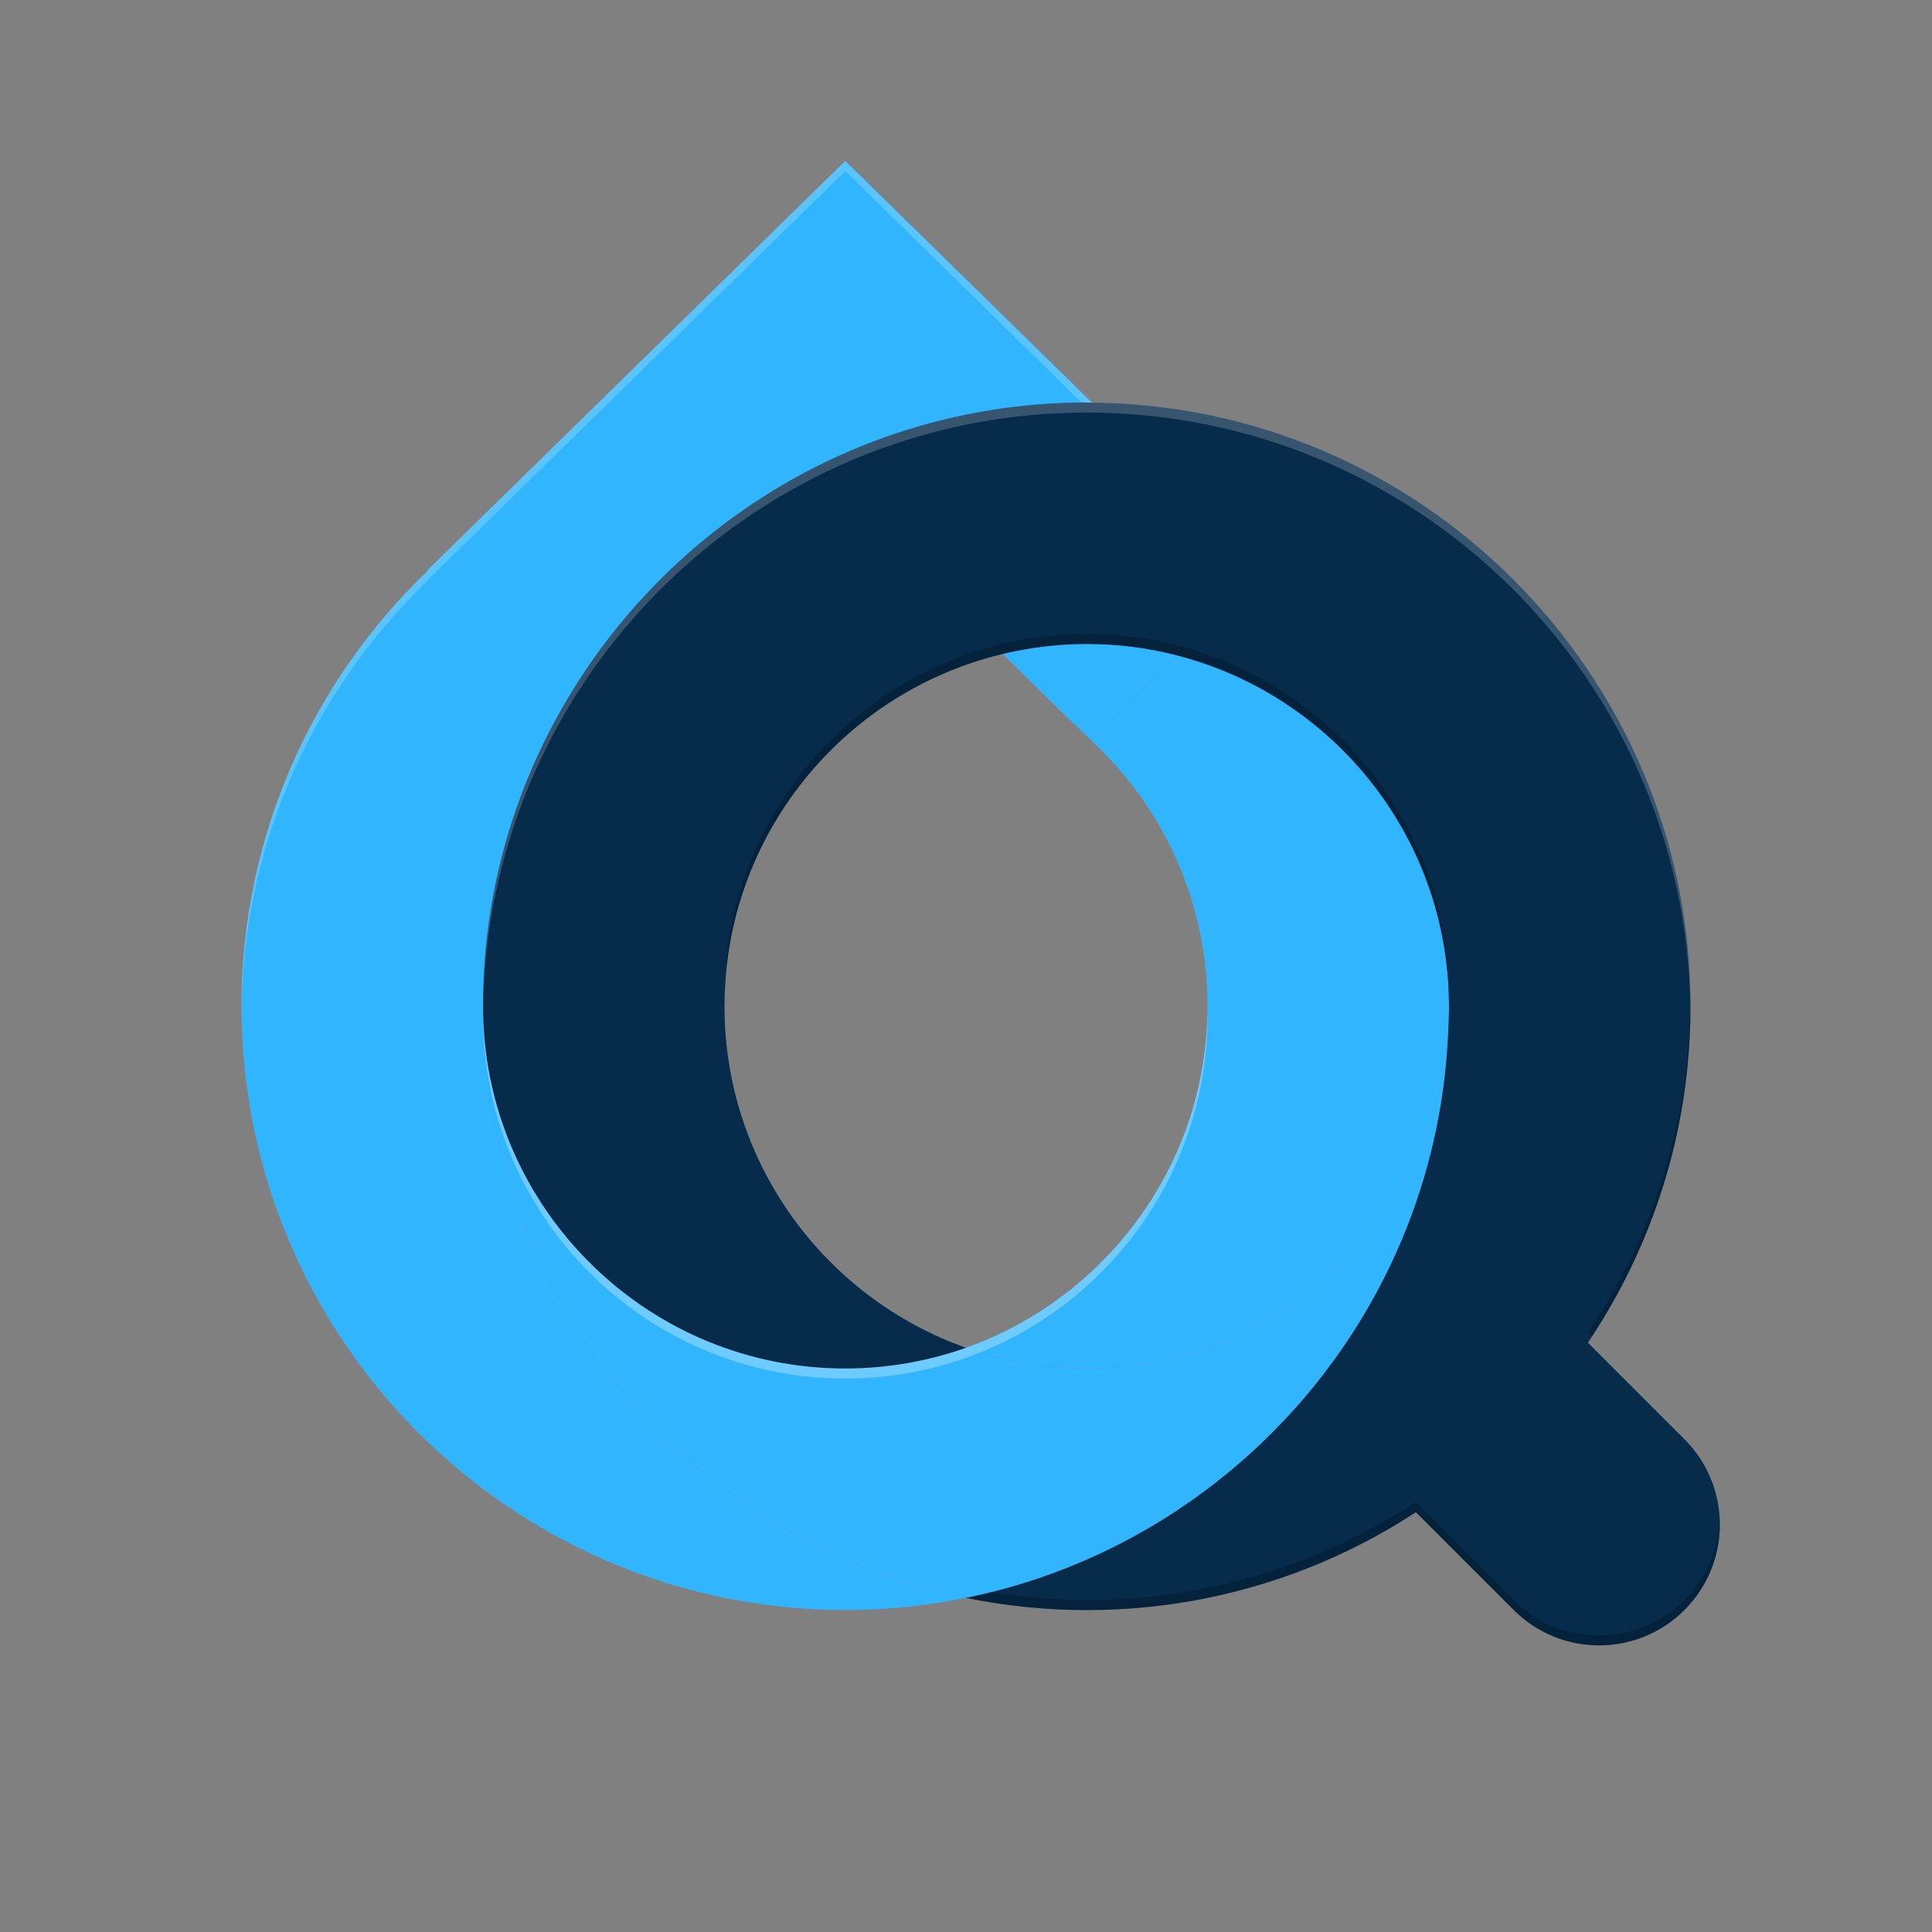 <svg width="192" height="192" viewBox="0 0 192 192" fill="none" xmlns="http://www.w3.org/2000/svg">
<rect x="0" y="0" width="192" height="192" fill="#808080" stroke="none"/>
<path d="M150.43 160L133.46 143.03L150.43 126.06L167.4 143.03C172.09 147.72 172.09 155.31 167.4 160C162.71 164.69 155.12 164.69 150.43 160Z" fill="#062B4B"/>
<path d="M108.49 73.63C115.57 80.21 120 89.59 120 100C120 115.64 109.97 128.98 96 133.94C99.76 135.27 103.79 136 108 136C127.23 136 142.99 120.84 143.95 101.85C143.97 101.23 144 100.62 144 100C144 99.38 143.97 98.75 143.95 98.12C143.13 82.2 131.92 68.99 116.99 65.13L108.5 73.62L99.82 64.94C99.76 64.95 99.7 64.97 99.65 64.98C103.14 68.47 106.42 71.7 108.49 73.63Z" fill="#31B5FF"/>
<path d="M84 16L42.51 56.64L42.55 56.68C31.13 67.61 24 82.98 24 100C24 133.08 50.92 160 84 160C88.11 160 92.12 159.58 96 158.79C69.23 153.33 48.91 130 48.05 101.85C48.02 101.24 48 100.62 48 100C48 89.93 50.51 80.44 54.91 72.1L57.64 75.5L84 49.12L108.49 73.63L125.45 56.67L125.49 56.63L84 15.99V16Z" fill="#31B5FF"/>
<path opacity="0.2" d="M24.01 100.51C24.15 83.69 31.24 68.51 42.55 57.68L42.51 57.64L84 17L124.98 57.14L125.44 56.68L125.48 56.64L83.99 16L42.5 56.64L42.54 56.68C31.12 67.61 23.99 82.98 23.99 100C23.99 100.17 24 100.34 24 100.51H24.01Z" fill="white"/>
<path d="M143.95 101.85C142.98 120.84 127.23 136 108 136C103.79 136 99.76 135.27 96 133.94C92.24 135.27 88.21 136 84 136C64.77 136 49.01 120.84 48.05 101.85C48.91 130 69.24 153.34 96 158.79C122.77 153.33 143.09 130 143.95 101.85Z" fill="#31B5FF"/>
<path d="M108 40C85.79 40 66.37 52.14 56 70.13C50.92 78.93 48 89.13 48 100C48 100.62 48.03 101.23 48.05 101.85C49.02 120.84 64.77 136 84 136C88.21 136 92.24 135.27 96 133.94C82.03 128.99 72 115.65 72 100C72 83.03 83.81 68.77 99.65 64.99C99.71 64.98 99.77 64.96 99.82 64.95C102.45 64.34 105.19 64 108 64C111.1 64 114.12 64.39 116.99 65.14C131.92 68.99 143.13 82.21 143.95 98.13C143.98 98.75 144 99.38 144 100.01C144 100.64 143.98 101.25 143.95 101.86C143.09 130.01 122.76 153.35 96 158.8C99.88 159.59 103.89 160.01 108 160.01C141.08 160.01 168 133.09 168 100.01C168 66.93 141.08 40.01 108 40.01V40Z" fill="#062B4B"/>
<path opacity="0.2" d="M143.95 97.12C143.13 81.2 131.92 67.99 116.99 64.13C114.12 63.39 111.1 62.99 108 62.99C105.19 62.99 102.45 63.33 99.82 63.94C99.76 63.95 99.7 63.97 99.65 63.98C83.82 67.76 72 82.02 72 98.99C72 99.16 72 99.34 72.01 99.51C72.23 82.75 83.96 68.72 99.65 64.98C99.71 64.97 99.77 64.95 99.82 64.94C102.45 64.33 105.19 63.99 108 63.99C111.1 63.99 114.12 64.38 116.99 65.13C131.92 68.98 143.13 82.2 143.95 98.12C143.97 98.58 143.98 99.04 143.99 99.51C143.99 99.34 144 99.17 144 99C144 98.37 143.98 97.74 143.95 97.12Z" fill="black"/>
<path opacity="0.2" d="M158.19 132.82C164.38 123.38 168 112.1 168 100C168 99.86 168 99.72 167.99 99.57C167.88 111.72 164.14 123.02 157.8 132.43L158.19 132.82Z" fill="black"/>
<path opacity="0.2" d="M167.4 159C162.71 163.69 155.12 163.69 150.43 159L140.7 149.27C131.29 155.41 120.06 159 108 159C104.76 159 101.58 158.73 98.47 158.23C97.65 158.43 96.83 158.62 96 158.79C99.88 159.58 103.89 160 108 160C120.06 160 131.28 156.41 140.7 150.27L150.43 160C155.12 164.69 162.71 164.69 167.4 160C169.87 157.53 171.03 154.25 170.89 151.01C170.77 153.91 169.61 156.78 167.4 159Z" fill="black"/>
<path opacity="0.2" d="M56 71.13C66.37 53.14 85.79 41 108 41C140.92 41 167.72 67.65 167.99 100.5C167.99 100.33 168 100.17 168 100C168 66.92 141.08 40 108 40C85.79 40 66.37 52.14 56 70.13C50.92 78.93 48 89.13 48 100C48 100.13 48 100.27 48.01 100.4C48.12 89.75 51.02 79.77 56 71.13Z" fill="white"/>
<path opacity="0.3" d="M48.05 102.85C49.02 121.84 64.77 137 84 137C88.21 137 92.24 136.27 96 134.94C109.97 129.99 120 116.65 120 101C120 100.86 120 100.71 119.99 100.57C119.75 115.97 109.8 129.04 96 133.94C92.24 135.27 88.21 136 84 136C64.77 136 49.01 120.84 48.05 101.85C48.03 101.36 48.02 100.87 48.01 100.38C48.01 100.59 48.01 100.79 48.01 101C48.01 101.62 48.03 102.24 48.06 102.85H48.05Z" fill="white"/>
</svg>
